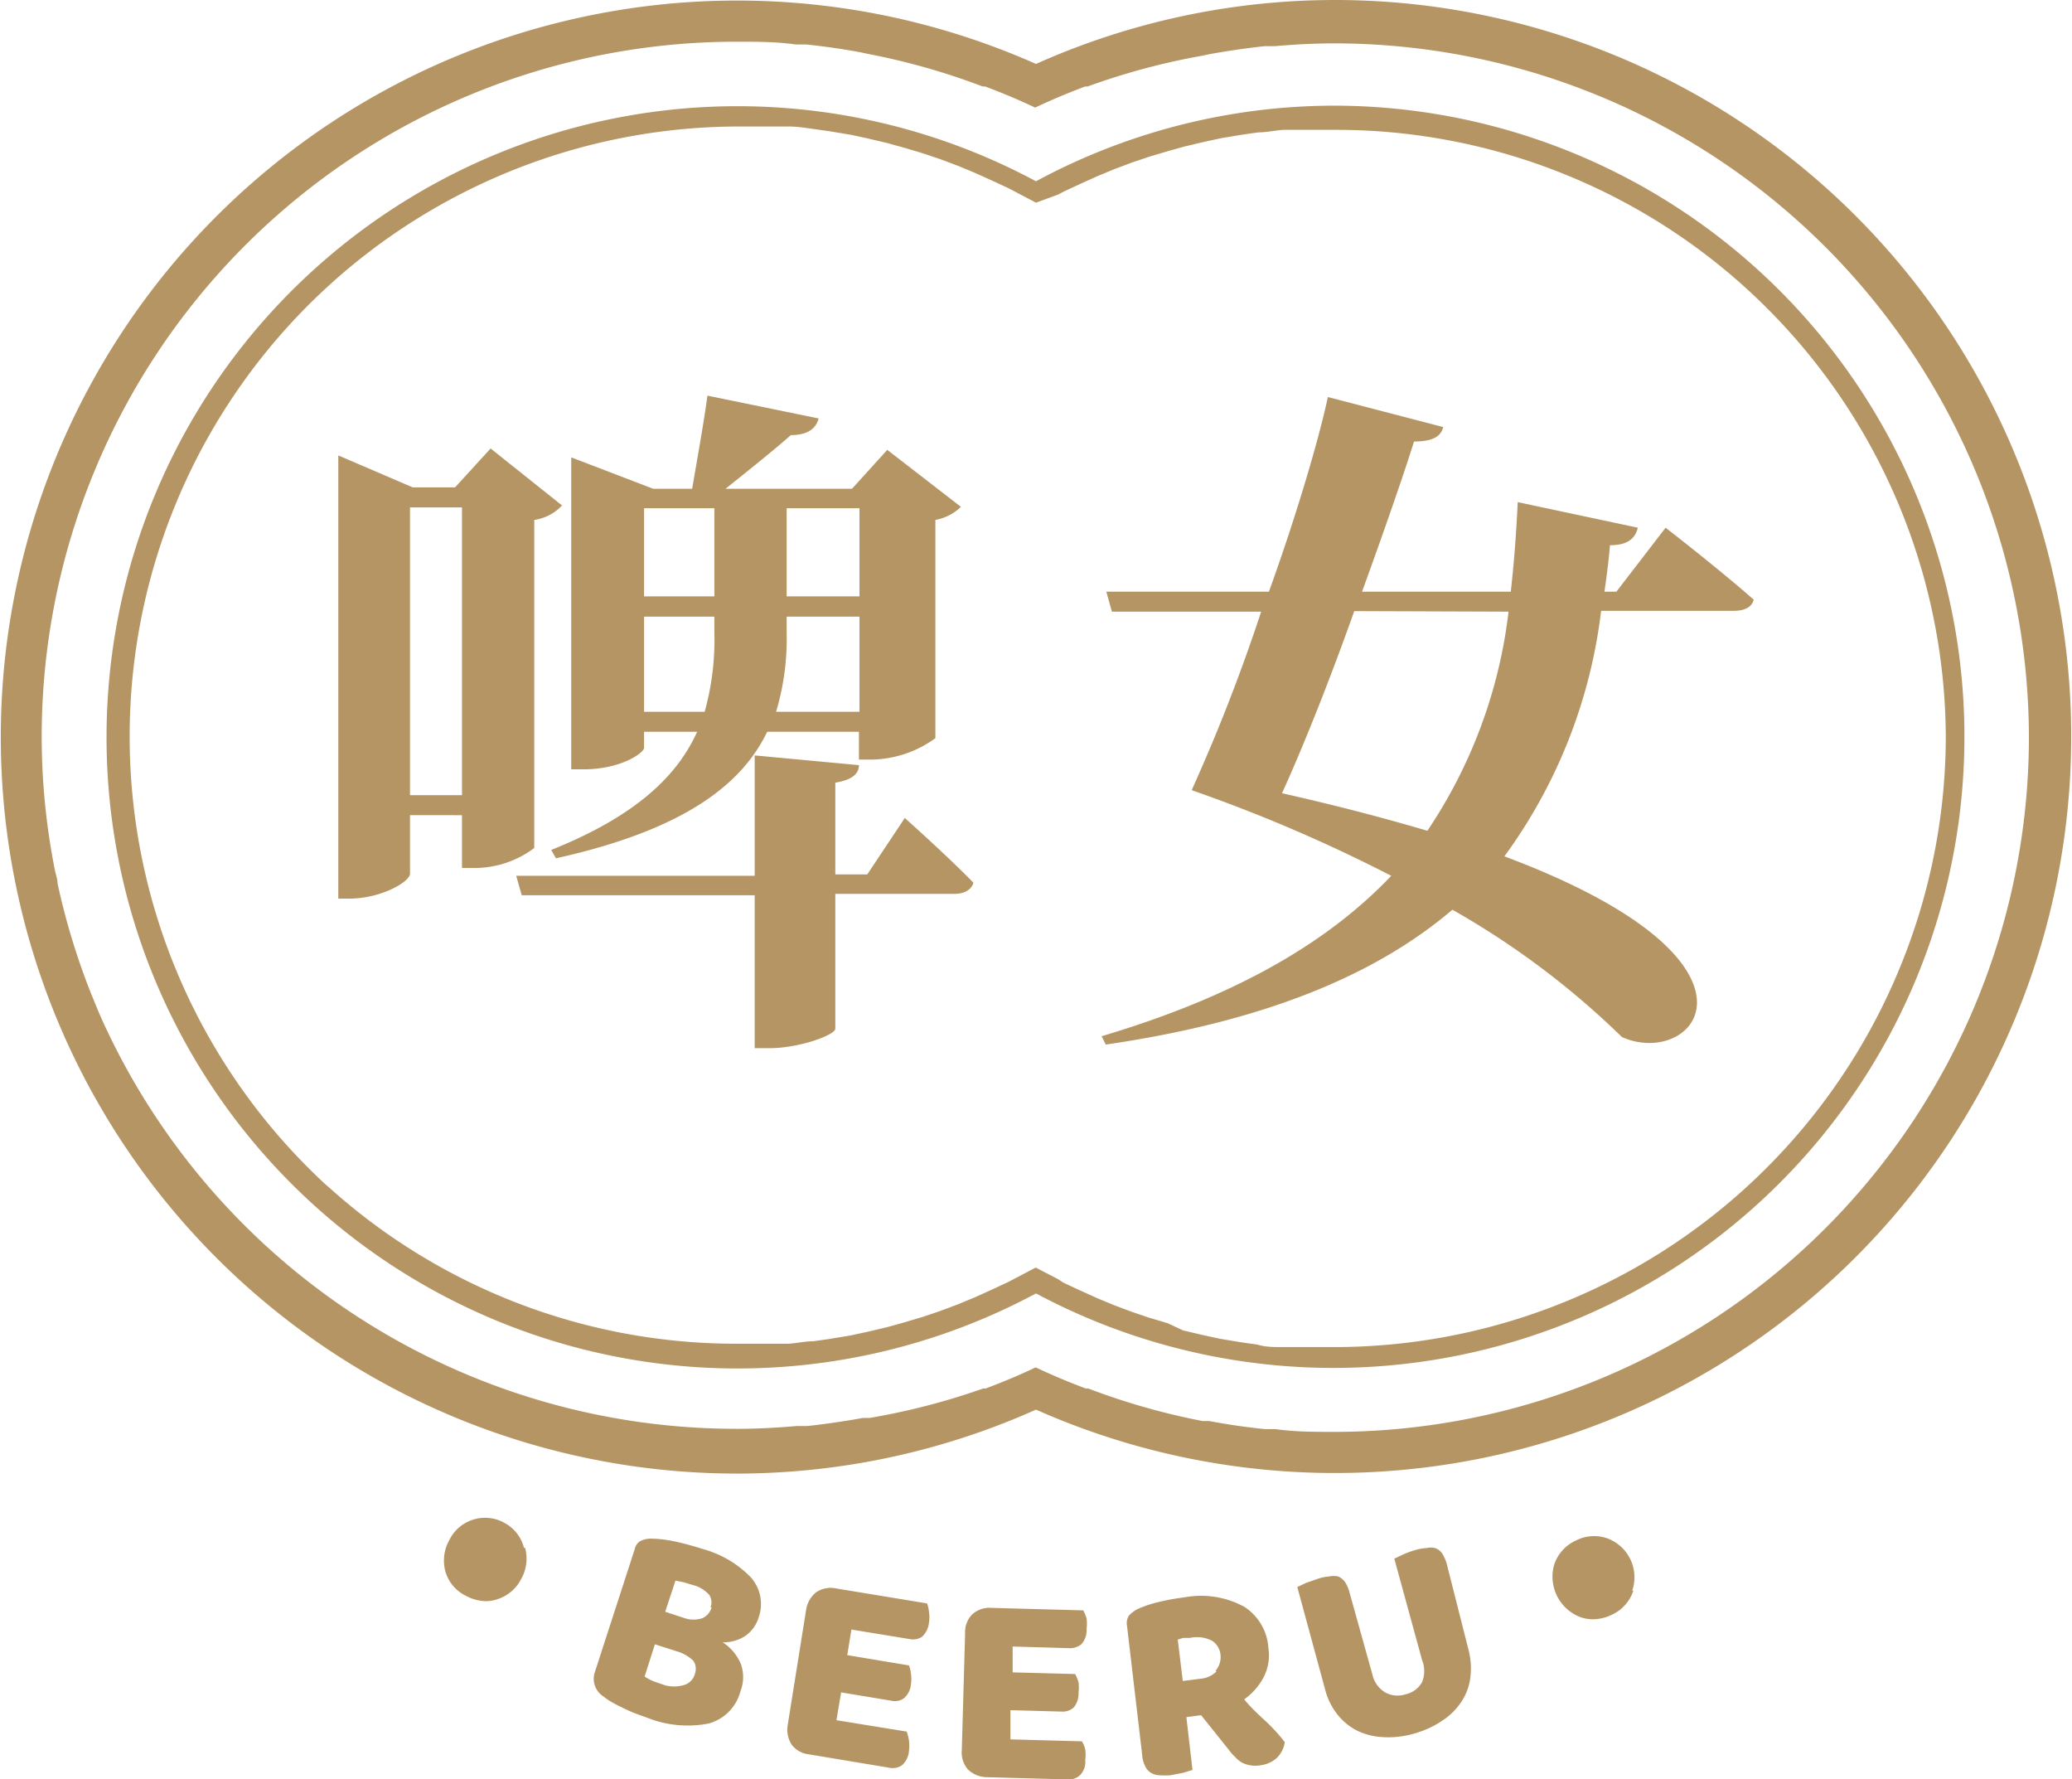 <svg xmlns="http://www.w3.org/2000/svg" viewBox="0 0 74.54 64"><defs><style>.cls-1{fill:#b69564;}</style></defs><g id="圖層_2" data-name="圖層 2"><g id="_0-ui_kits" data-name="0-ui_kits"><g id="logo-啤女"><path id="BEERU" class="cls-1" d="M44.76,61.12a2.27,2.27,0,0,0,.68-.76,1.73,1.73,0,0,0,.19-1.09,1.9,1.9,0,0,0-.87-1.48,3.25,3.25,0,0,0-2.14-.34,8.3,8.3,0,0,0-.94.17,4.07,4.07,0,0,0-.77.26,1.16,1.16,0,0,0-.29.22.47.47,0,0,0-.08.34l.55,4.68a1.06,1.06,0,0,0,.11.41.57.57,0,0,0,.2.23.66.66,0,0,0,.3.09,2.91,2.91,0,0,0,.41,0l.46-.09.33-.1-.22-1.9.53-.07,1,1.25a1.79,1.79,0,0,0,.22.25,1.11,1.11,0,0,0,.24.2,1,1,0,0,0,.3.1,1,1,0,0,0,.38,0,1.06,1.06,0,0,0,.57-.25,1,1,0,0,0,.3-.58,6.28,6.28,0,0,0-.64-.71C45.31,61.7,45,61.42,44.76,61.12Zm-1-1a.92.92,0,0,1-.58.26l-.63.08-.18-1.49.2-.06.24,0a1.19,1.19,0,0,1,.79.1.68.68,0,0,1,.31.54A.74.74,0,0,1,43.73,60.09ZM25.27,55.71a10.11,10.11,0,0,0-1-.27,4.37,4.37,0,0,0-.87-.1.86.86,0,0,0-.35.08.42.42,0,0,0-.21.28L21.4,60.14a.75.75,0,0,0,.3.87,2.27,2.27,0,0,0,.38.25c.14.08.29.15.44.22a3.93,3.93,0,0,0,.43.18l.38.14a3.93,3.93,0,0,0,2.16.19,1.62,1.62,0,0,0,1.15-1.17,1.37,1.37,0,0,0,0-1,1.72,1.72,0,0,0-.64-.75,1.45,1.45,0,0,0,.81-.23,1.24,1.24,0,0,0,.48-.66A1.44,1.44,0,0,0,27,56.72,3.8,3.8,0,0,0,25.27,55.71ZM25,60.2a.57.57,0,0,1-.41.41,1.25,1.25,0,0,1-.68,0l-.4-.14a1.85,1.85,0,0,1-.32-.17l.37-1.16.78.25a1.43,1.43,0,0,1,.6.34A.52.52,0,0,1,25,60.2Zm.6-2.39a.59.59,0,0,1-.33.39,1,1,0,0,1-.64,0l-.7-.23.37-1.12.3.06.33.1a1.15,1.15,0,0,1,.59.36A.49.49,0,0,1,25.56,57.81Zm-6.71-2.14a1.47,1.47,0,0,1-.13,1.1,1.45,1.45,0,0,1-.84.74,1.32,1.32,0,0,1-.44.08,1.57,1.57,0,0,1-.71-.19,1.4,1.4,0,0,1-.75-.89,1.5,1.5,0,0,1,.14-1.11,1.43,1.43,0,0,1,2-.62A1.41,1.41,0,0,1,18.85,55.67Zm39.87,1.54a1.45,1.45,0,0,1-.78.87,1.57,1.57,0,0,1-.68.16,1.32,1.32,0,0,1-.48-.09,1.56,1.56,0,0,1-.91-1.87,1.45,1.45,0,0,1,.78-.87,1.43,1.43,0,0,1,1.16-.07,1.5,1.5,0,0,1,.81.76A1.49,1.49,0,0,1,58.72,57.21Zm-25.41.46a1.1,1.1,0,0,1,.07.31,1.21,1.21,0,0,1,0,.38.81.81,0,0,1-.25.51.6.6,0,0,1-.46.08l-2.08-.34-.15.92,2.22.37a1.11,1.11,0,0,1,.07.3,1.21,1.21,0,0,1,0,.38.74.74,0,0,1-.25.5.56.56,0,0,1-.45.09l-1.81-.3-.17,1,2.53.41a2,2,0,0,1,.08.31,1.71,1.71,0,0,1,0,.39.77.77,0,0,1-.25.51.6.6,0,0,1-.46.09l-2.88-.48a.9.9,0,0,1-.63-.35,1,1,0,0,1-.14-.72L29,57.9a1,1,0,0,1,.36-.63.93.93,0,0,1,.71-.14ZM52.82,59.3a2.66,2.66,0,0,1,.08,1,2,2,0,0,1-.31.88,2.34,2.34,0,0,1-.68.69,3.38,3.38,0,0,1-1,.47,3.27,3.27,0,0,1-1.13.14,2.42,2.42,0,0,1-.95-.23,2.15,2.15,0,0,1-.72-.59,2.37,2.37,0,0,1-.44-.9l-1-3.68.32-.15.43-.15a1.66,1.66,0,0,1,.4-.08.8.8,0,0,1,.32,0,.61.61,0,0,1,.24.19,1.3,1.3,0,0,1,.17.39l.82,2.94a1,1,0,0,0,.46.65.92.92,0,0,0,.73.07.9.9,0,0,0,.6-.44,1.06,1.06,0,0,0,0-.79l-1-3.65.32-.15a3,3,0,0,1,.44-.16,1.53,1.53,0,0,1,.4-.07.62.62,0,0,1,.31,0,.51.51,0,0,1,.25.19,1.45,1.45,0,0,1,.17.39Zm-16.39-.08,0,.93,2.25.06a2.13,2.13,0,0,1,.12.29,1.53,1.53,0,0,1,0,.38.79.79,0,0,1-.17.53.59.59,0,0,1-.44.15l-1.84-.05,0,1.05,2.57.07a.87.87,0,0,1,.12.29,1.2,1.2,0,0,1,0,.38.67.67,0,0,1-.18.54.57.57,0,0,1-.43.16l-2.92-.08a1,1,0,0,1-.68-.27.92.92,0,0,1-.23-.69l.12-4.22a.9.9,0,0,1,.26-.68.93.93,0,0,1,.69-.23l3.3.09a1.7,1.7,0,0,1,.12.29,1.58,1.58,0,0,1,0,.38.75.75,0,0,1-.18.54.63.63,0,0,1-.44.15Z"/><g id="啤女"><path id="circle" class="cls-1" d="M48,0A26.36,26.36,0,0,0,37.27,2.3,26.49,26.49,0,1,0,26.5,53a26.36,26.36,0,0,0,10.77-2.3A26.49,26.49,0,1,0,48,0Zm0,51.5h0c-.72,0-1.42,0-2.12-.1l-.38,0c-.69-.07-1.37-.17-2-.29l-.24,0a24.8,24.8,0,0,1-4.11-1.17l-.09,0h0c-.61-.23-1.21-.48-1.8-.76h0c-.59.28-1.19.53-1.8.76h0l-.09,0A24.8,24.8,0,0,1,31.28,51l-.24,0c-.67.12-1.35.22-2,.29l-.38,0c-.7.06-1.4.1-2.12.1h0A25.06,25.06,0,0,1,3.69,36.72c-.14-.31-.27-.63-.4-.95a24.91,24.91,0,0,1-1.22-4c0-.16-.07-.33-.1-.5A24.6,24.6,0,0,1,1.5,26.5a25,25,0,0,1,25-25c.72,0,1.43,0,2.13.1l.37,0c.69.07,1.37.17,2,.29l.23.05a24.64,24.64,0,0,1,4.12,1.17l.09,0h0c.61.23,1.21.48,1.8.76.59-.28,1.19-.53,1.8-.76h0l.09,0A24.64,24.64,0,0,1,43.27,2l.23-.05c.67-.12,1.35-.22,2-.29l.36,0c.71-.06,1.41-.1,2.13-.1a25,25,0,0,1,25,25h0A25,25,0,0,1,48,51.5ZM48,3.8A22.65,22.65,0,0,0,37.27,6.52a22.7,22.7,0,1,0,0,40A22.7,22.7,0,1,0,48,3.8ZM68.66,34A22,22,0,0,1,48,48.45c-.47,0-.94,0-1.4,0l-.48,0c-.3,0-.6,0-.89-.09l-.57-.08-.78-.13-.6-.13-.72-.17L42,47.59l-.67-.2-.62-.21-.64-.24-.6-.25-.62-.28-.58-.27L38.05,46h0l-.79-.41h0l-.78.41h0l-.21.11-.58.27-.62.28-.6.25-.64.24-.62.21-.67.2-.61.17-.72.17-.6.13-.78.13-.57.08c-.29,0-.59.07-.89.09l-.48,0c-.46,0-.93,0-1.4,0h0a21.88,21.88,0,0,1-14.65-5.62l-.14-.12A21.94,21.94,0,0,1,26.5,4.55h0c.47,0,.94,0,1.4,0l.48,0c.3,0,.6.05.89.09l.57.08.78.13.6.13.72.17.61.17.67.2.62.21.64.24.6.25.62.28.58.27.21.11h0l.78.41h0L38.06,7h0l.21-.11.58-.27.62-.28.6-.25.64-.24.62-.21.67-.2.61-.17.72-.17.6-.13.78-.13.57-.08c.29,0,.59-.07.89-.09l.48,0c.46,0,.93,0,1.4,0A21.93,21.93,0,0,1,70,26.5h0A21.9,21.9,0,0,1,68.66,34Z"/><path id="啤女-2" data-name="啤女" class="cls-1" d="M19.22,30.5a3.59,3.59,0,0,1-2.17.72h-.43v-1.9H14.75v2.1c0,.3-1.05.9-2.18.9h-.4V16.38l2.68,1.15h1.52l1.28-1.4,2.57,2.05a1.69,1.69,0,0,1-1,.52Zm-2.6-1.9V18.25H14.75V28.6Zm15.93.82s1.57,1.4,2.47,2.33c-.08.27-.35.4-.7.4H30.05V37c0,.22-1.28.7-2.38.7h-.52v-5.5H18.77l-.2-.7h8.58V27.17l3.75.35c0,.3-.23.53-.85.63v3.3H31.2ZM23.17,26.9c0,.17-.82.77-2.17.77h-.45V16.45l2.95,1.13h1.4c.17-1,.42-2.38.55-3.35l4,.82c-.1.4-.45.6-1,.6-.62.55-1.6,1.33-2.35,1.93h4.55l1.27-1.4,2.65,2.05a1.78,1.78,0,0,1-.92.47v7.85a4,4,0,0,1-2.3.77h-.45v-1h-3.3c-.9,1.87-2.95,3.52-7.6,4.55l-.17-.3c3-1.2,4.52-2.63,5.25-4.25H23.17Zm0-8.62v3.17H25.7V18.28Zm2.18,7.32a9.64,9.64,0,0,0,.35-2.83v-.59H23.17V25.6Zm5.57,0V22.18H28.3v.57a9.16,9.16,0,0,1-.38,2.85ZM28.3,18.28v3.17h2.62V18.28Zm31.62.7s2,1.55,3.17,2.59c-.07.28-.35.4-.72.4H57.6a18.69,18.69,0,0,1-3.48,8.83c10.2,3.82,6.85,7.67,4.23,6.5a29.65,29.65,0,0,0-6.1-4.58c-2.7,2.3-6.65,4-12.47,4.85l-.15-.3c4.87-1.45,8.17-3.4,10.42-5.77a55.58,55.58,0,0,0-7.18-3.08A64.57,64.57,0,0,0,45.37,22H40l-.2-.72h5.85c1-2.77,1.8-5.5,2.12-7l4.15,1.08c-.07.27-.27.52-1.05.52-.42,1.33-1.1,3.28-1.87,5.4h5.35c.12-1.05.2-2.15.25-3.22l4.32.92c-.1.43-.42.63-1,.63-.05.57-.12,1.12-.2,1.67h.43Zm-11.2,3c-.82,2.3-1.75,4.68-2.6,6.55,2,.45,3.7.9,5.23,1.35A17.84,17.84,0,0,0,54.27,22Z"/></g></g></g></g></svg>
